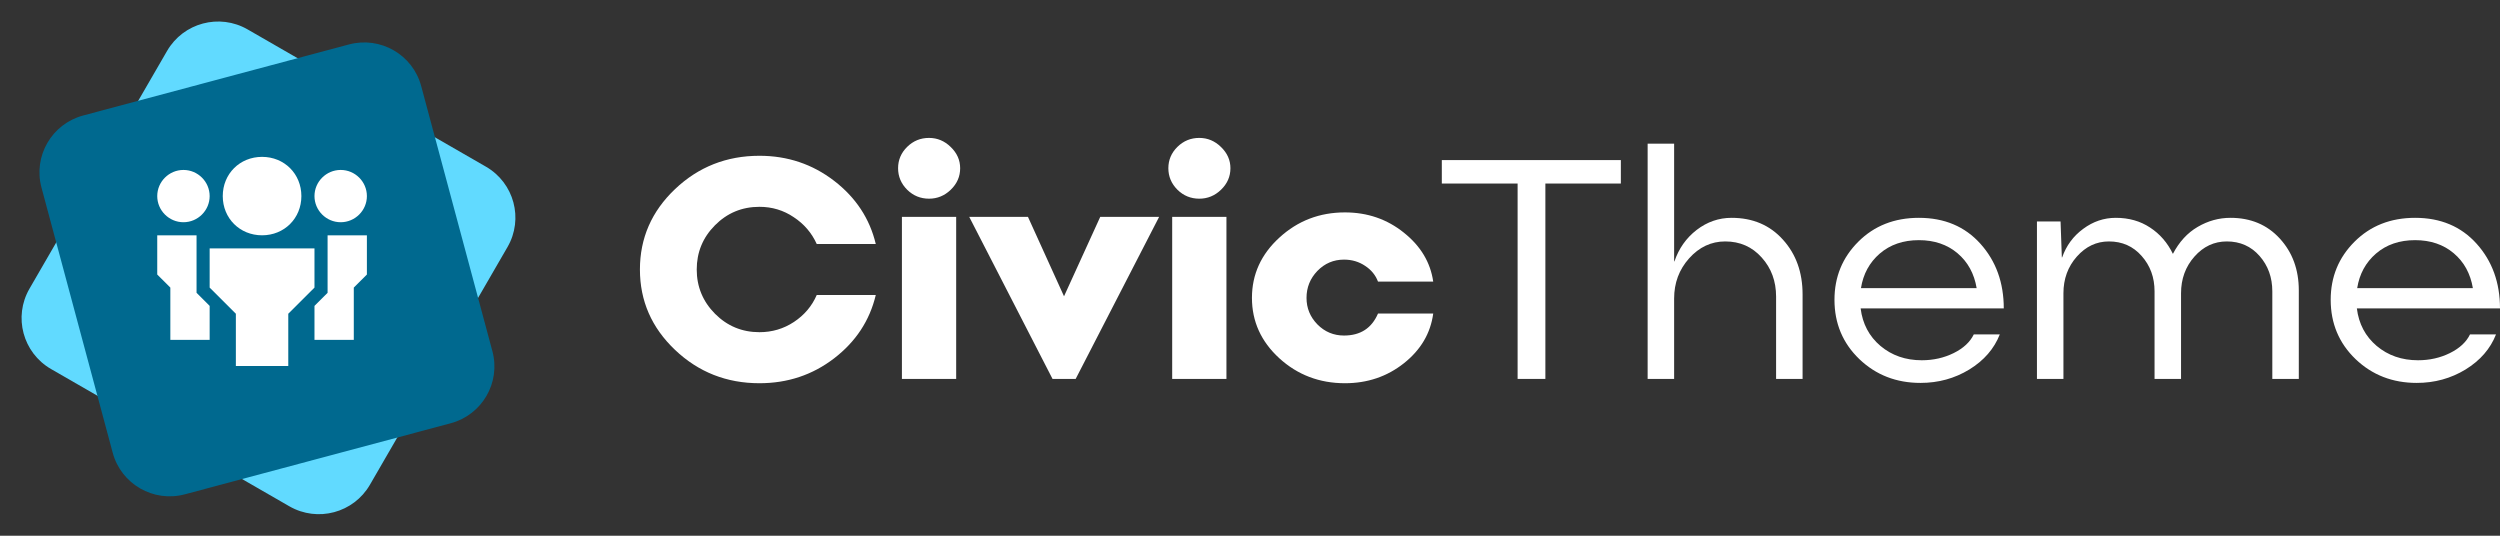 <svg width="728" height="156" viewBox="0 0 728 156" fill="none" xmlns="http://www.w3.org/2000/svg">
    <rect x="0" y="0" width="728" height="156" fill="#333333" stroke="none"/>
    <g clip-path="url(#clip0_8405_153614)">
        <path d="M48.65 14.835C53.392 6.642 63.893 3.835 72.106 8.565L141.501 48.535C149.713 53.265 152.527 63.742 147.786 71.935L107.721 141.165C102.979 149.358 92.478 152.165 84.265 147.435L14.87 107.465C6.658 102.735 3.844 92.258 8.585 84.065L48.65 14.835Z" fill="#61DAFF"/>
        <path d="M12.078 54.613C9.624 45.475 15.06 36.082 24.22 33.633L101.62 12.943C110.78 10.495 120.195 15.918 122.649 25.056L143.389 102.272C145.843 111.41 140.407 120.803 131.247 123.252L53.847 143.942C44.687 146.39 35.272 140.967 32.818 131.829L12.078 54.613Z" fill="#00698F"/>
        <g clip-path="url(#clip1_8405_153614)">
            <path d="M76.314 68.52C69.828 68.52 64.867 63.571 64.867 57.1C64.867 50.629 69.828 45.68 76.314 45.68C82.801 45.68 87.761 50.629 87.761 57.1C87.761 63.571 82.801 68.52 76.314 68.52Z" fill="white"/>
            <path d="M83.946 106.587H68.683V91.36L61.051 83.747V72.327H91.577V83.747L83.946 91.36V106.587Z" fill="white"/>
            <path d="M53.42 64.713C49.223 64.713 45.789 61.287 45.789 57.1C45.789 52.913 49.223 49.487 53.42 49.487C57.617 49.487 61.051 52.913 61.051 57.1C61.051 61.287 57.617 64.713 53.42 64.713Z" fill="white"/>
            <path d="M57.236 85.269V68.52H45.789V79.94L49.604 83.747V98.973H61.051V89.076L57.236 85.269Z" fill="white"/>
            <path d="M99.209 64.713C103.406 64.713 106.84 61.287 106.84 57.1C106.84 52.913 103.406 49.487 99.209 49.487C95.011 49.487 91.577 52.913 91.577 57.1C91.577 61.287 95.011 64.713 99.209 64.713Z" fill="white"/>
            <path d="M95.393 85.269V68.52H106.84V79.94L103.024 83.747V98.973H91.577V89.076L95.393 85.269Z" fill="white"/>
        </g>
        <path d="M255.025 85.911C253.259 93.342 249.216 99.489 242.897 104.35C236.608 109.18 229.359 111.596 221.15 111.596C211.578 111.596 203.384 108.36 196.569 101.888C189.753 95.417 186.346 87.614 186.346 78.479C186.346 69.345 189.753 61.542 196.569 55.07C203.384 48.599 211.578 45.363 221.15 45.363C229.328 45.363 236.577 47.794 242.897 52.655C249.216 57.517 253.259 63.648 255.025 71.048H237.832C236.376 67.828 234.145 65.227 231.14 63.245C228.166 61.232 224.836 60.226 221.15 60.226C216.069 60.226 211.748 62.022 208.185 65.614C204.654 69.175 202.888 73.463 202.888 78.479C202.888 83.496 204.669 87.799 208.232 91.391C211.794 94.952 216.1 96.733 221.15 96.733C224.836 96.733 228.182 95.742 231.187 93.76C234.223 91.748 236.438 89.131 237.832 85.911H255.025Z" fill="white"/>
        <path d="M270.538 57.857C268.059 57.857 265.937 56.99 264.172 55.256C262.406 53.491 261.523 51.401 261.523 48.986C261.523 46.571 262.406 44.496 264.172 42.762C265.937 41.028 268.059 40.161 270.538 40.161C272.954 40.161 275.061 41.044 276.857 42.809C278.685 44.574 279.599 46.633 279.599 48.986C279.599 51.401 278.685 53.491 276.857 55.256C275.061 56.99 272.954 57.857 270.538 57.857ZM262.638 110.341V63.152H278.437V110.341H262.638Z" fill="white"/>
        <path d="M306.496 110.341L282.24 63.152H299.341L309.842 86.282L320.39 63.152H337.537L313.234 110.341H306.496Z" fill="white"/>
        <path d="M349.24 57.857C346.761 57.857 344.639 56.99 342.873 55.256C341.108 53.491 340.225 51.401 340.225 48.986C340.225 46.571 341.108 44.496 342.873 42.762C344.639 41.028 346.761 40.161 349.24 40.161C351.656 40.161 353.762 41.044 355.559 42.809C357.387 44.574 358.301 46.633 358.301 48.986C358.301 51.401 357.387 53.491 355.559 55.256C353.762 56.99 351.656 57.857 349.24 57.857ZM341.34 110.341V63.152H357.139V110.341H341.34Z" fill="white"/>
        <path d="M417.354 91.299C416.579 97.058 413.729 101.888 408.804 105.79C403.909 109.66 398.194 111.596 391.657 111.596C384.222 111.596 377.841 109.165 372.513 104.303C367.215 99.442 364.567 93.59 364.567 86.747C364.567 79.904 367.231 74.052 372.559 69.19C377.887 64.298 384.253 61.852 391.657 61.852C398.194 61.852 403.909 63.818 408.804 67.75C413.698 71.652 416.548 76.405 417.354 82.009H401.276C400.564 80.12 399.309 78.588 397.512 77.411C395.715 76.204 393.671 75.6 391.378 75.6C388.343 75.6 385.756 76.699 383.618 78.897C381.512 81.096 380.459 83.712 380.459 86.747C380.459 89.719 381.512 92.289 383.618 94.457C385.756 96.624 388.343 97.708 391.378 97.708C396.149 97.708 399.448 95.572 401.276 91.299H417.354Z" fill="white"/>
        <path d="M471.992 46.617V53.445H450.013V110.341H441.928V53.445H419.856V46.617H471.992Z" fill="white"/>
        <path d="M479.792 110.341V41.833H487.506V76.111H487.598C488.869 72.364 491.022 69.314 494.057 66.961C497.124 64.607 500.516 63.431 504.234 63.431C510.398 63.431 515.386 65.552 519.196 69.794C523.007 74.005 524.912 79.315 524.912 85.725V110.341H517.198V86.375C517.198 81.885 515.804 78.092 513.016 74.996C510.228 71.868 506.681 70.305 502.375 70.305C498.317 70.305 494.816 71.946 491.873 75.228C488.962 78.479 487.506 82.381 487.506 86.933V110.341H479.792Z" fill="white"/>
        <path d="M559.616 104.907C562.993 104.907 566.09 104.211 568.909 102.817C571.729 101.424 573.68 99.612 574.764 97.383H582.339C580.697 101.563 577.738 104.969 573.463 107.601C569.188 110.202 564.449 111.503 559.244 111.503C552.212 111.503 546.28 109.196 541.447 104.582C536.615 99.938 534.198 94.178 534.198 87.304C534.198 80.647 536.506 75.011 541.122 70.398C545.769 65.753 551.655 63.431 558.78 63.431C566.214 63.431 572.193 65.954 576.716 71.001C581.239 76.049 583.5 82.319 583.5 89.812H541.819C542.377 94.302 544.297 97.94 547.581 100.727C550.896 103.514 554.907 104.907 559.616 104.907ZM558.78 69.933C554.226 69.933 550.431 71.234 547.395 73.835C544.39 76.436 542.562 79.795 541.912 83.913H575.601C574.888 79.671 573.03 76.281 570.025 73.742C567.02 71.203 563.271 69.933 558.78 69.933Z" fill="white"/>
        <path d="M649.523 63.431C655.409 63.431 660.195 65.443 663.882 69.469C667.568 73.494 669.412 78.526 669.412 84.564V110.341H661.698V84.843C661.698 80.786 660.459 77.349 657.981 74.531C655.502 71.714 652.327 70.305 648.455 70.305C644.768 70.305 641.624 71.776 639.022 74.717C636.42 77.659 635.119 81.22 635.119 85.4V110.341H627.405V84.843C627.405 80.786 626.15 77.349 623.641 74.531C621.163 71.714 617.988 70.305 614.115 70.305C610.491 70.305 607.377 71.776 604.775 74.717C602.173 77.659 600.872 81.22 600.872 85.4V110.341H593.158V64.499H600.036L600.407 74.949H600.5C601.708 71.512 603.753 68.741 606.634 66.635C609.515 64.499 612.675 63.431 616.113 63.431C619.924 63.431 623.254 64.375 626.104 66.264C628.954 68.122 631.169 70.676 632.749 73.928C634.576 70.429 636.977 67.812 639.951 66.078C642.956 64.313 646.147 63.431 649.523 63.431Z" fill="white"/>
        <path d="M704.116 104.907C707.492 104.907 710.59 104.211 713.409 102.817C716.228 101.424 718.18 99.612 719.264 97.383H726.838C725.197 101.563 722.238 104.969 717.963 107.601C713.688 110.202 708.948 111.503 703.744 111.503C696.712 111.503 690.78 109.196 685.947 104.582C681.114 99.938 678.698 94.178 678.698 87.304C678.698 80.647 681.006 75.011 685.622 70.398C690.268 65.753 696.154 63.431 703.279 63.431C710.714 63.431 716.693 65.954 721.216 71.001C725.739 76.049 728 82.319 728 89.812H686.319C686.876 94.302 688.797 97.94 692.081 100.727C695.395 103.514 699.407 104.907 704.116 104.907ZM703.279 69.933C698.725 69.933 694.931 71.234 691.895 73.835C688.89 76.436 687.062 79.795 686.412 83.913H720.101C719.388 79.671 717.529 76.281 714.524 73.742C711.52 71.203 707.771 69.933 703.279 69.933Z" fill="white"/>
    </g>
    <defs>
        <clipPath id="clip0_8405_153614">
            <rect width="728" height="156" fill="white"/>
        </clipPath>
        <clipPath id="clip1_8405_153614">
            <rect width="61.051" height="60.907" fill="white" transform="translate(45.789 45.68)"/>
        </clipPath>
    </defs>
</svg>
